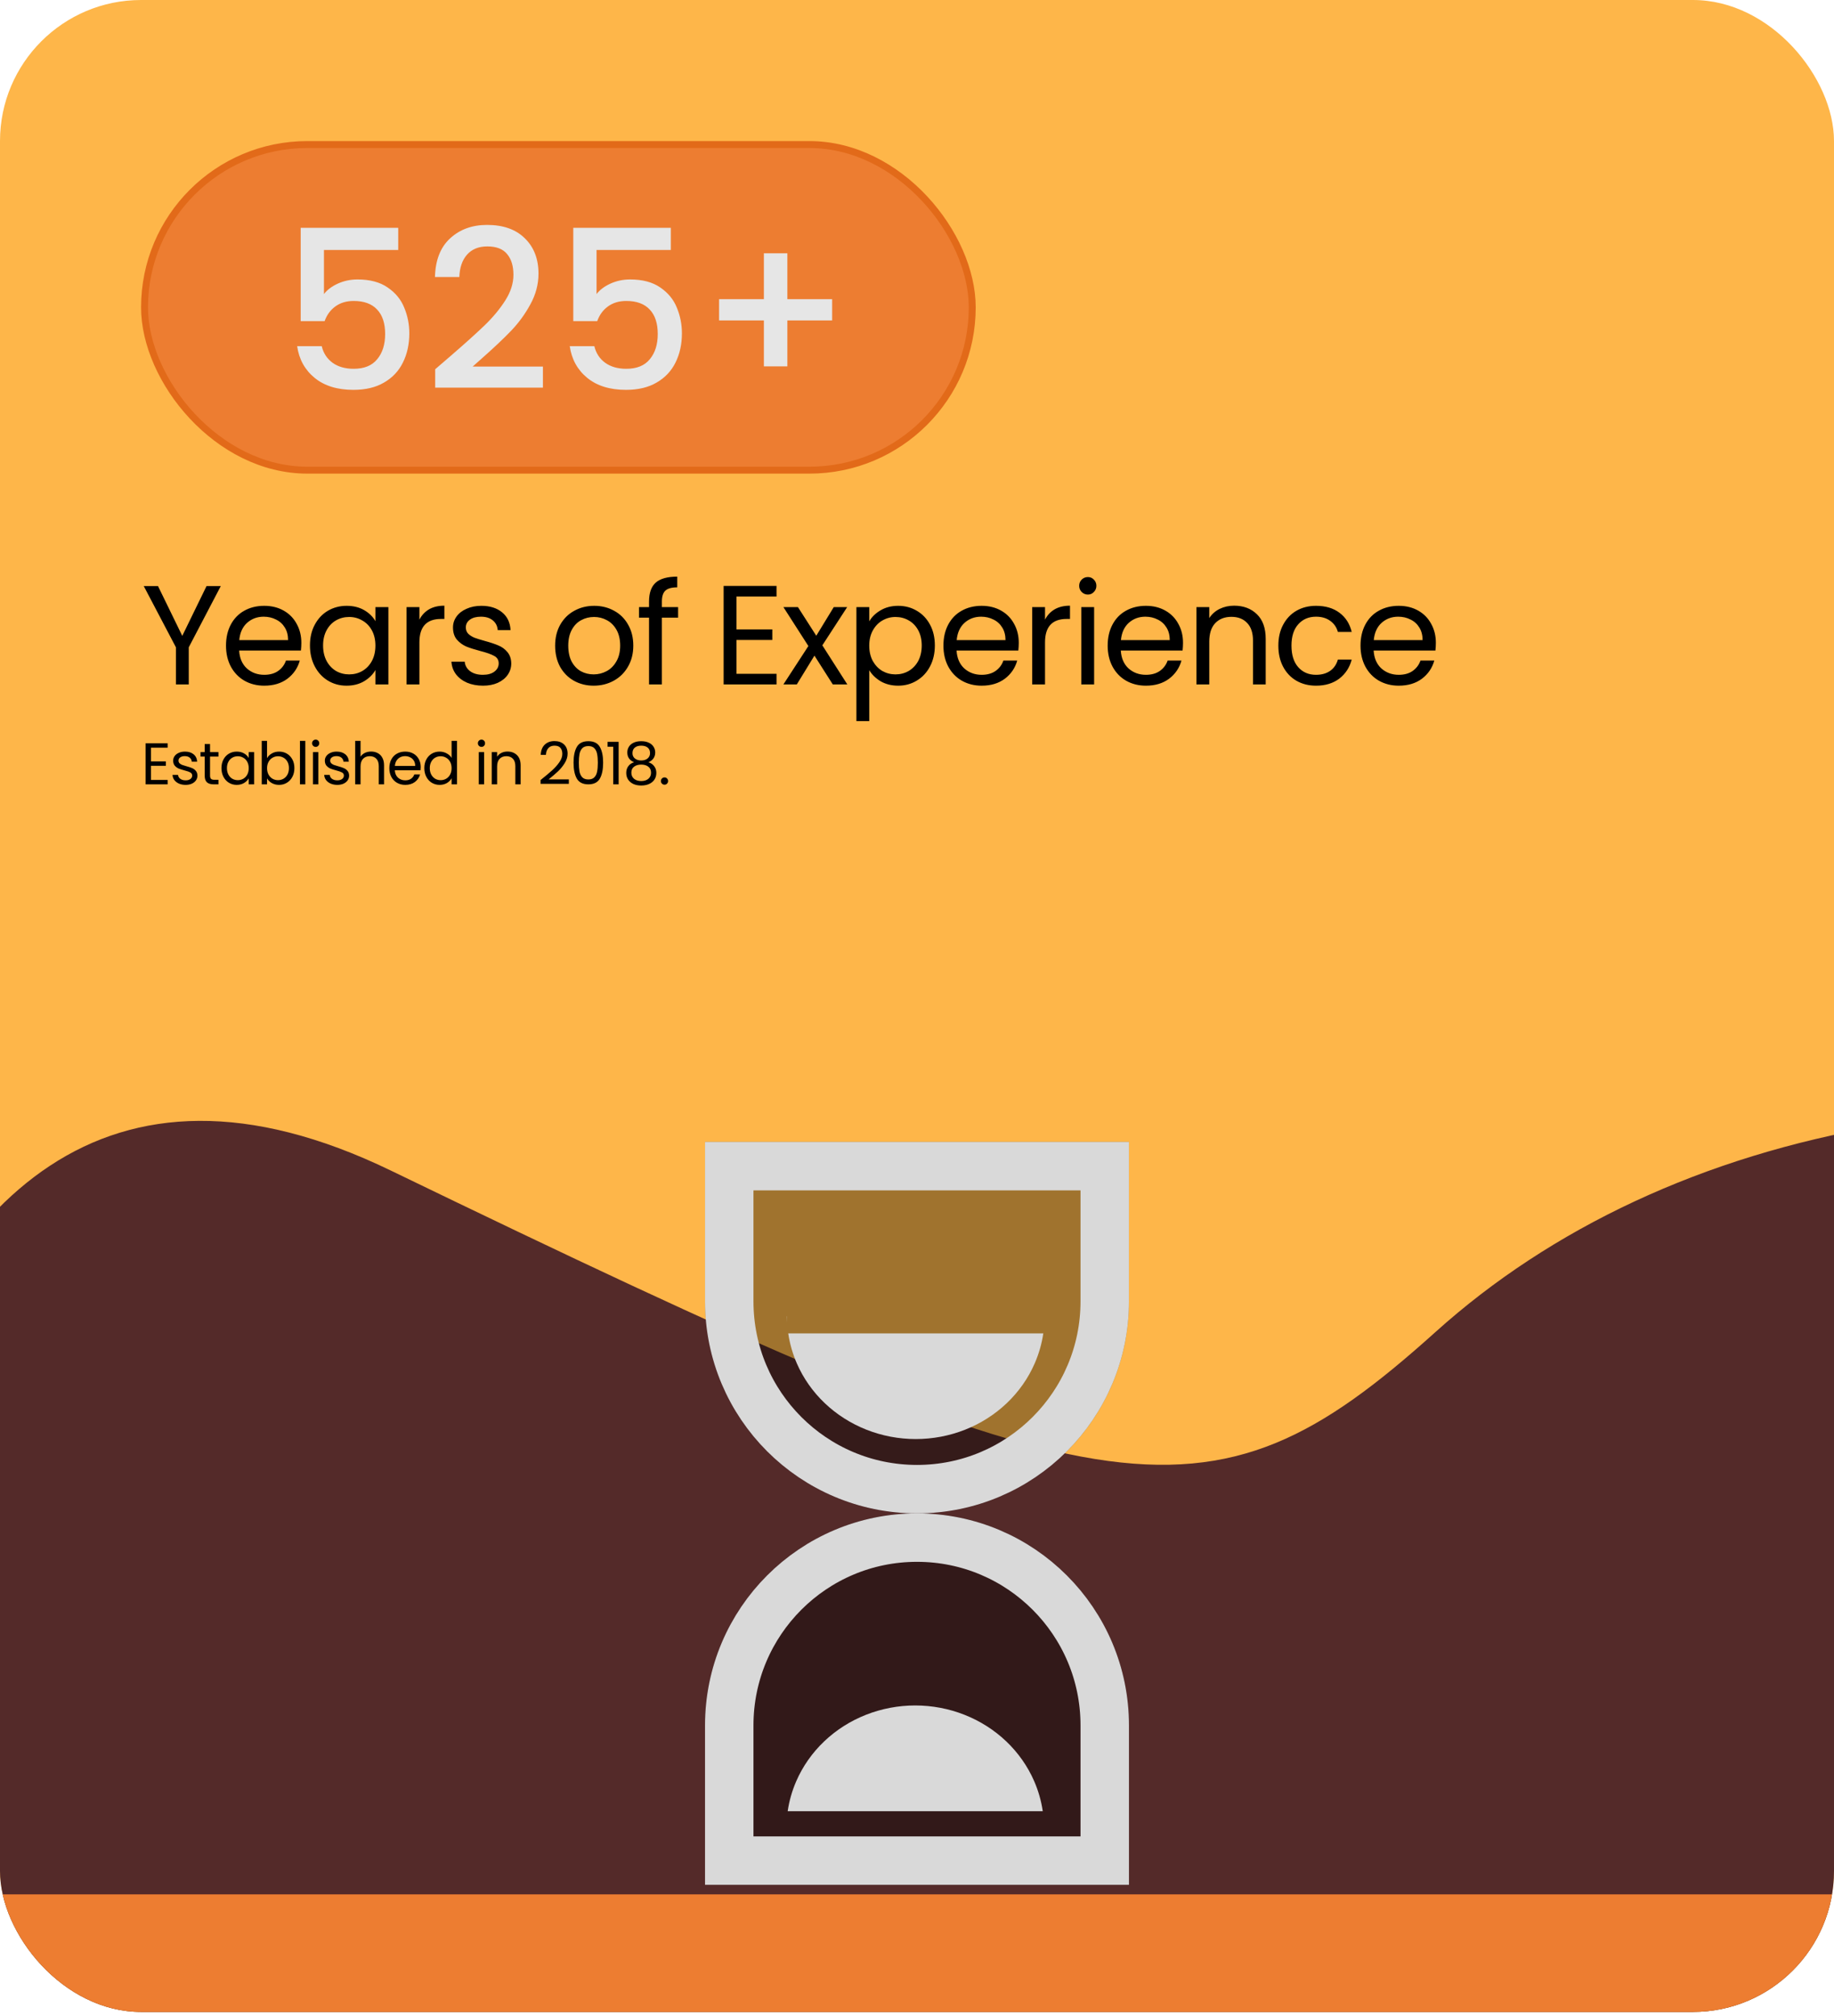 <svg width="312" height="343" viewBox="0 0 312 343" fill="none" xmlns="http://www.w3.org/2000/svg">
<g clip-path="url(#clip0_1777_3477)">
<rect width="312" height="342.256" rx="24" fill="#FEB649"/>
<path d="M66.472 199.121C-30.888 152.01 -42.145 314.334 -35.603 381.074L-38.5 387.608H1315.8C1332.19 410.614 1364.43 391.867 1362.32 295.325C1359.68 174.647 1345.38 249.555 1234.77 169.457C1124.16 89.359 1054.23 254.64 966.507 295.325C878.78 336.009 816.274 246.232 796.644 185.381C777.015 124.53 722.053 177.529 667.091 226.603C612.129 275.676 496.875 220.713 422.284 199.12C347.693 177.528 283.453 191.27 244.195 226.603C204.936 261.935 188.172 258.008 66.472 199.121Z" fill="#542A29"/>
<path d="M25.68 127.198V129.528H28.22V130.278H25.68V132.678H28.52V133.428H24.77V126.448H28.52V127.198H25.68ZM31.587 133.518C31.167 133.518 30.79 133.448 30.457 133.308C30.124 133.161 29.86 132.961 29.667 132.708C29.474 132.448 29.367 132.151 29.347 131.818H30.287C30.314 132.091 30.44 132.314 30.667 132.488C30.9 132.661 31.204 132.748 31.577 132.748C31.924 132.748 32.197 132.671 32.397 132.518C32.597 132.364 32.697 132.171 32.697 131.938C32.697 131.698 32.59 131.521 32.377 131.408C32.164 131.288 31.834 131.171 31.387 131.058C30.98 130.951 30.647 130.844 30.387 130.738C30.134 130.624 29.914 130.461 29.727 130.248C29.547 130.028 29.457 129.741 29.457 129.388C29.457 129.108 29.54 128.851 29.707 128.618C29.874 128.384 30.11 128.201 30.417 128.068C30.724 127.928 31.074 127.858 31.467 127.858C32.074 127.858 32.564 128.011 32.937 128.318C33.31 128.624 33.51 129.044 33.537 129.578H32.627C32.607 129.291 32.49 129.061 32.277 128.888C32.07 128.714 31.79 128.628 31.437 128.628C31.11 128.628 30.85 128.698 30.657 128.838C30.464 128.978 30.367 129.161 30.367 129.388C30.367 129.568 30.424 129.718 30.537 129.838C30.657 129.951 30.804 130.044 30.977 130.118C31.157 130.184 31.404 130.261 31.717 130.348C32.11 130.454 32.43 130.561 32.677 130.668C32.924 130.768 33.134 130.921 33.307 131.128C33.487 131.334 33.58 131.604 33.587 131.938C33.587 132.238 33.504 132.508 33.337 132.748C33.17 132.988 32.934 133.178 32.627 133.318C32.327 133.451 31.98 133.518 31.587 133.518ZM35.732 128.698V131.928C35.732 132.194 35.788 132.384 35.902 132.498C36.015 132.604 36.212 132.658 36.492 132.658H37.162V133.428H36.342C35.835 133.428 35.455 133.311 35.202 133.078C34.948 132.844 34.822 132.461 34.822 131.928V128.698H34.112V127.948H34.822V126.568H35.732V127.948H37.162V128.698H35.732ZM37.674 130.668C37.674 130.108 37.788 129.618 38.014 129.198C38.241 128.771 38.551 128.441 38.944 128.208C39.344 127.974 39.788 127.858 40.274 127.858C40.754 127.858 41.171 127.961 41.524 128.168C41.877 128.374 42.141 128.634 42.314 128.948V127.948H43.234V133.428H42.314V132.408C42.134 132.728 41.864 132.994 41.504 133.208C41.151 133.414 40.737 133.518 40.264 133.518C39.778 133.518 39.337 133.398 38.944 133.158C38.551 132.918 38.241 132.581 38.014 132.148C37.788 131.714 37.674 131.221 37.674 130.668ZM42.314 130.678C42.314 130.264 42.231 129.904 42.064 129.598C41.898 129.291 41.671 129.058 41.384 128.898C41.104 128.731 40.794 128.648 40.454 128.648C40.114 128.648 39.804 128.728 39.524 128.888C39.244 129.048 39.021 129.281 38.854 129.588C38.688 129.894 38.604 130.254 38.604 130.668C38.604 131.088 38.688 131.454 38.854 131.768C39.021 132.074 39.244 132.311 39.524 132.478C39.804 132.638 40.114 132.718 40.454 132.718C40.794 132.718 41.104 132.638 41.384 132.478C41.671 132.311 41.898 132.074 42.064 131.768C42.231 131.454 42.314 131.091 42.314 130.678ZM45.432 128.968C45.619 128.641 45.892 128.374 46.252 128.168C46.612 127.961 47.022 127.858 47.482 127.858C47.975 127.858 48.419 127.974 48.812 128.208C49.205 128.441 49.515 128.771 49.742 129.198C49.969 129.618 50.082 130.108 50.082 130.668C50.082 131.221 49.969 131.714 49.742 132.148C49.515 132.581 49.202 132.918 48.802 133.158C48.409 133.398 47.969 133.518 47.482 133.518C47.009 133.518 46.592 133.414 46.232 133.208C45.879 133.001 45.612 132.738 45.432 132.418V133.428H44.522V126.028H45.432V128.968ZM49.152 130.668C49.152 130.254 49.069 129.894 48.902 129.588C48.735 129.281 48.509 129.048 48.222 128.888C47.942 128.728 47.632 128.648 47.292 128.648C46.959 128.648 46.649 128.731 46.362 128.898C46.082 129.058 45.855 129.294 45.682 129.608C45.515 129.914 45.432 130.271 45.432 130.678C45.432 131.091 45.515 131.454 45.682 131.768C45.855 132.074 46.082 132.311 46.362 132.478C46.649 132.638 46.959 132.718 47.292 132.718C47.632 132.718 47.942 132.638 48.222 132.478C48.509 132.311 48.735 132.074 48.902 131.768C49.069 131.454 49.152 131.088 49.152 130.668ZM51.94 126.028V133.428H51.03V126.028H51.94ZM53.711 127.058C53.537 127.058 53.391 126.998 53.271 126.878C53.151 126.758 53.091 126.611 53.091 126.438C53.091 126.264 53.151 126.118 53.271 125.998C53.391 125.878 53.537 125.818 53.711 125.818C53.877 125.818 54.017 125.878 54.131 125.998C54.251 126.118 54.311 126.264 54.311 126.438C54.311 126.611 54.251 126.758 54.131 126.878C54.017 126.998 53.877 127.058 53.711 127.058ZM54.151 127.948V133.428H53.241V127.948H54.151ZM57.392 133.518C56.972 133.518 56.595 133.448 56.262 133.308C55.928 133.161 55.665 132.961 55.472 132.708C55.278 132.448 55.172 132.151 55.152 131.818H56.092C56.118 132.091 56.245 132.314 56.472 132.488C56.705 132.661 57.008 132.748 57.382 132.748C57.728 132.748 58.002 132.671 58.202 132.518C58.402 132.364 58.502 132.171 58.502 131.938C58.502 131.698 58.395 131.521 58.182 131.408C57.968 131.288 57.638 131.171 57.192 131.058C56.785 130.951 56.452 130.844 56.192 130.738C55.938 130.624 55.718 130.461 55.532 130.248C55.352 130.028 55.262 129.741 55.262 129.388C55.262 129.108 55.345 128.851 55.512 128.618C55.678 128.384 55.915 128.201 56.222 128.068C56.528 127.928 56.878 127.858 57.272 127.858C57.878 127.858 58.368 128.011 58.742 128.318C59.115 128.624 59.315 129.044 59.342 129.578H58.432C58.412 129.291 58.295 129.061 58.082 128.888C57.875 128.714 57.595 128.628 57.242 128.628C56.915 128.628 56.655 128.698 56.462 128.838C56.268 128.978 56.172 129.161 56.172 129.388C56.172 129.568 56.228 129.718 56.342 129.838C56.462 129.951 56.608 130.044 56.782 130.118C56.962 130.184 57.208 130.261 57.522 130.348C57.915 130.454 58.235 130.561 58.482 130.668C58.728 130.768 58.938 130.921 59.112 131.128C59.292 131.334 59.385 131.604 59.392 131.938C59.392 132.238 59.308 132.508 59.142 132.748C58.975 132.988 58.738 133.178 58.432 133.318C58.132 133.451 57.785 133.518 57.392 133.518ZM63.146 127.848C63.56 127.848 63.933 127.938 64.266 128.118C64.6 128.291 64.86 128.554 65.046 128.908C65.24 129.261 65.336 129.691 65.336 130.198V133.428H64.436V130.328C64.436 129.781 64.3 129.364 64.026 129.078C63.753 128.784 63.38 128.638 62.906 128.638C62.426 128.638 62.043 128.788 61.756 129.088C61.476 129.388 61.336 129.824 61.336 130.398V133.428H60.426V126.028H61.336V128.728C61.516 128.448 61.763 128.231 62.076 128.078C62.396 127.924 62.753 127.848 63.146 127.848ZM71.573 130.478C71.573 130.651 71.563 130.834 71.543 131.028H67.163C67.196 131.568 67.379 131.991 67.713 132.298C68.053 132.598 68.463 132.748 68.943 132.748C69.336 132.748 69.663 132.658 69.923 132.478C70.189 132.291 70.376 132.044 70.483 131.738H71.463C71.316 132.264 71.023 132.694 70.583 133.028C70.143 133.354 69.596 133.518 68.943 133.518C68.423 133.518 67.956 133.401 67.543 133.168C67.136 132.934 66.816 132.604 66.583 132.178C66.349 131.744 66.233 131.244 66.233 130.678C66.233 130.111 66.346 129.614 66.573 129.188C66.799 128.761 67.116 128.434 67.523 128.208C67.936 127.974 68.409 127.858 68.943 127.858C69.463 127.858 69.923 127.971 70.323 128.198C70.723 128.424 71.029 128.738 71.243 129.138C71.463 129.531 71.573 129.978 71.573 130.478ZM70.633 130.288C70.633 129.941 70.556 129.644 70.403 129.398C70.249 129.144 70.039 128.954 69.773 128.828C69.513 128.694 69.223 128.628 68.903 128.628C68.443 128.628 68.049 128.774 67.723 129.068C67.403 129.361 67.219 129.768 67.173 130.288H70.633ZM72.184 130.668C72.184 130.108 72.297 129.618 72.524 129.198C72.751 128.771 73.061 128.441 73.454 128.208C73.854 127.974 74.301 127.858 74.794 127.858C75.221 127.858 75.617 127.958 75.984 128.158C76.351 128.351 76.631 128.608 76.824 128.928V126.028H77.744V133.428H76.824V132.398C76.644 132.724 76.377 132.994 76.024 133.208C75.671 133.414 75.257 133.518 74.784 133.518C74.297 133.518 73.854 133.398 73.454 133.158C73.061 132.918 72.751 132.581 72.524 132.148C72.297 131.714 72.184 131.221 72.184 130.668ZM76.824 130.678C76.824 130.264 76.741 129.904 76.574 129.598C76.407 129.291 76.181 129.058 75.894 128.898C75.614 128.731 75.304 128.648 74.964 128.648C74.624 128.648 74.314 128.728 74.034 128.888C73.754 129.048 73.531 129.281 73.364 129.588C73.197 129.894 73.114 130.254 73.114 130.668C73.114 131.088 73.197 131.454 73.364 131.768C73.531 132.074 73.754 132.311 74.034 132.478C74.314 132.638 74.624 132.718 74.964 132.718C75.304 132.718 75.614 132.638 75.894 132.478C76.181 132.311 76.407 132.074 76.574 131.768C76.741 131.454 76.824 131.091 76.824 130.678ZM81.918 127.058C81.744 127.058 81.598 126.998 81.478 126.878C81.358 126.758 81.298 126.611 81.298 126.438C81.298 126.264 81.358 126.118 81.478 125.998C81.598 125.878 81.744 125.818 81.918 125.818C82.084 125.818 82.224 125.878 82.338 125.998C82.458 126.118 82.518 126.264 82.518 126.438C82.518 126.611 82.458 126.758 82.338 126.878C82.224 126.998 82.084 127.058 81.918 127.058ZM82.358 127.948V133.428H81.448V127.948H82.358ZM86.329 127.848C86.995 127.848 87.535 128.051 87.949 128.458C88.362 128.858 88.569 129.438 88.569 130.198V133.428H87.669V130.328C87.669 129.781 87.532 129.364 87.259 129.078C86.985 128.784 86.612 128.638 86.139 128.638C85.659 128.638 85.275 128.788 84.989 129.088C84.709 129.388 84.569 129.824 84.569 130.398V133.428H83.659V127.948H84.569V128.728C84.749 128.448 84.992 128.231 85.299 128.078C85.612 127.924 85.955 127.848 86.329 127.848ZM91.961 132.698C92.808 132.018 93.471 131.461 93.951 131.028C94.431 130.588 94.835 130.131 95.161 129.658C95.495 129.178 95.661 128.708 95.661 128.248C95.661 127.814 95.555 127.474 95.341 127.228C95.135 126.974 94.798 126.848 94.331 126.848C93.878 126.848 93.525 126.991 93.271 127.278C93.025 127.558 92.891 127.934 92.871 128.408H91.991C92.018 127.661 92.245 127.084 92.671 126.678C93.098 126.271 93.648 126.068 94.321 126.068C95.008 126.068 95.551 126.258 95.951 126.638C96.358 127.018 96.561 127.541 96.561 128.208C96.561 128.761 96.394 129.301 96.061 129.828C95.734 130.348 95.361 130.808 94.941 131.208C94.521 131.601 93.984 132.061 93.331 132.588H96.771V133.348H91.961V132.698ZM97.573 129.738C97.573 128.591 97.76 127.698 98.133 127.058C98.507 126.411 99.16 126.088 100.093 126.088C101.02 126.088 101.67 126.411 102.043 127.058C102.416 127.698 102.603 128.591 102.603 129.738C102.603 130.904 102.416 131.811 102.043 132.458C101.67 133.104 101.02 133.428 100.093 133.428C99.16 133.428 98.507 133.104 98.133 132.458C97.76 131.811 97.573 130.904 97.573 129.738ZM101.703 129.738C101.703 129.158 101.663 128.668 101.583 128.268C101.51 127.861 101.353 127.534 101.113 127.288C100.88 127.041 100.54 126.918 100.093 126.918C99.64 126.918 99.293 127.041 99.053 127.288C98.82 127.534 98.663 127.861 98.583 128.268C98.51 128.668 98.473 129.158 98.473 129.738C98.473 130.338 98.51 130.841 98.583 131.248C98.663 131.654 98.82 131.981 99.053 132.228C99.293 132.474 99.64 132.598 100.093 132.598C100.54 132.598 100.88 132.474 101.113 132.228C101.353 131.981 101.51 131.654 101.583 131.248C101.663 130.841 101.703 130.338 101.703 129.738ZM103.362 127.028V126.198H105.242V133.428H104.322V127.028H103.362ZM107.876 129.668C107.502 129.521 107.216 129.308 107.016 129.028C106.816 128.748 106.716 128.408 106.716 128.008C106.716 127.648 106.806 127.324 106.986 127.038C107.166 126.744 107.432 126.514 107.786 126.348C108.146 126.174 108.579 126.088 109.086 126.088C109.592 126.088 110.022 126.174 110.376 126.348C110.736 126.514 111.006 126.744 111.186 127.038C111.372 127.324 111.466 127.648 111.466 128.008C111.466 128.394 111.362 128.734 111.156 129.028C110.949 129.314 110.666 129.528 110.306 129.668C110.719 129.794 111.046 130.018 111.286 130.338C111.532 130.651 111.656 131.031 111.656 131.478C111.656 131.911 111.549 132.291 111.336 132.618C111.122 132.938 110.819 133.188 110.426 133.368C110.039 133.541 109.592 133.628 109.086 133.628C108.579 133.628 108.132 133.541 107.746 133.368C107.366 133.188 107.069 132.938 106.856 132.618C106.642 132.291 106.536 131.911 106.536 131.478C106.536 131.031 106.656 130.648 106.896 130.328C107.136 130.008 107.462 129.788 107.876 129.668ZM110.586 128.118C110.586 127.711 110.452 127.398 110.186 127.178C109.919 126.958 109.552 126.848 109.086 126.848C108.626 126.848 108.262 126.958 107.996 127.178C107.729 127.398 107.596 127.714 107.596 128.128C107.596 128.501 107.732 128.801 108.006 129.028C108.286 129.254 108.646 129.368 109.086 129.368C109.532 129.368 109.892 129.254 110.166 129.028C110.446 128.794 110.586 128.491 110.586 128.118ZM109.086 130.068C108.592 130.068 108.189 130.184 107.876 130.418C107.562 130.644 107.406 130.988 107.406 131.448C107.406 131.874 107.556 132.218 107.856 132.478C108.162 132.738 108.572 132.868 109.086 132.868C109.599 132.868 110.006 132.738 110.306 132.478C110.606 132.218 110.756 131.874 110.756 131.448C110.756 131.001 110.602 130.661 110.296 130.428C109.989 130.188 109.586 130.068 109.086 130.068ZM113.054 133.488C112.881 133.488 112.734 133.428 112.614 133.308C112.494 133.188 112.434 133.041 112.434 132.868C112.434 132.694 112.494 132.548 112.614 132.428C112.734 132.308 112.881 132.248 113.054 132.248C113.221 132.248 113.361 132.308 113.474 132.428C113.594 132.548 113.654 132.694 113.654 132.868C113.654 133.041 113.594 133.188 113.474 133.308C113.361 133.428 113.221 133.488 113.054 133.488Z" fill="black"/>
<path d="M37.56 99.7L32.112 110.116V116.428H29.928V110.116L24.456 99.7H26.88L31.008 108.172L35.136 99.7H37.56ZM51.264 109.348C51.264 109.764 51.24 110.204 51.192 110.668H40.68C40.76 111.964 41.2 112.98 42 113.716C42.816 114.436 43.8 114.796 44.952 114.796C45.896 114.796 46.68 114.58 47.304 114.148C47.944 113.7 48.392 113.108 48.648 112.372H51C50.648 113.636 49.944 114.668 48.888 115.468C47.832 116.252 46.52 116.644 44.952 116.644C43.704 116.644 42.584 116.364 41.592 115.804C40.616 115.244 39.848 114.452 39.288 113.428C38.728 112.388 38.448 111.188 38.448 109.828C38.448 108.468 38.72 107.276 39.264 106.252C39.808 105.228 40.568 104.444 41.544 103.9C42.536 103.34 43.672 103.06 44.952 103.06C46.2 103.06 47.304 103.332 48.264 103.876C49.224 104.42 49.96 105.172 50.472 106.132C51 107.076 51.264 108.148 51.264 109.348ZM49.008 108.892C49.008 108.06 48.824 107.348 48.456 106.756C48.088 106.148 47.584 105.692 46.944 105.388C46.32 105.068 45.624 104.908 44.856 104.908C43.752 104.908 42.808 105.26 42.024 105.964C41.256 106.668 40.816 107.644 40.704 108.892H49.008ZM52.73 109.804C52.73 108.46 53.002 107.284 53.546 106.276C54.09 105.252 54.834 104.46 55.778 103.9C56.738 103.34 57.802 103.06 58.97 103.06C60.122 103.06 61.122 103.308 61.97 103.804C62.818 104.3 63.45 104.924 63.866 105.676V103.276H66.074V116.428H63.866V113.98C63.434 114.748 62.786 115.388 61.922 115.9C61.074 116.396 60.082 116.644 58.946 116.644C57.778 116.644 56.722 116.356 55.778 115.78C54.834 115.204 54.09 114.396 53.546 113.356C53.002 112.316 52.73 111.132 52.73 109.804ZM63.866 109.828C63.866 108.836 63.666 107.972 63.266 107.236C62.866 106.5 62.322 105.94 61.634 105.556C60.962 105.156 60.218 104.956 59.402 104.956C58.586 104.956 57.842 105.148 57.17 105.532C56.498 105.916 55.962 106.476 55.562 107.212C55.162 107.948 54.962 108.812 54.962 109.804C54.962 110.812 55.162 111.692 55.562 112.444C55.962 113.18 56.498 113.748 57.17 114.148C57.842 114.532 58.586 114.724 59.402 114.724C60.218 114.724 60.962 114.532 61.634 114.148C62.322 113.748 62.866 113.18 63.266 112.444C63.666 111.692 63.866 110.82 63.866 109.828ZM71.349 105.412C71.733 104.66 72.277 104.076 72.981 103.66C73.701 103.244 74.573 103.036 75.597 103.036V105.292H75.021C72.573 105.292 71.349 106.62 71.349 109.276V116.428H69.165V103.276H71.349V105.412ZM82.174 116.644C81.166 116.644 80.262 116.476 79.462 116.14C78.662 115.788 78.03 115.308 77.566 114.7C77.102 114.076 76.846 113.364 76.798 112.564H79.054C79.118 113.22 79.422 113.756 79.966 114.172C80.526 114.588 81.254 114.796 82.15 114.796C82.982 114.796 83.638 114.612 84.118 114.244C84.598 113.876 84.838 113.412 84.838 112.852C84.838 112.276 84.582 111.852 84.07 111.58C83.558 111.292 82.766 111.012 81.694 110.74C80.718 110.484 79.918 110.228 79.294 109.972C78.686 109.7 78.158 109.308 77.71 108.796C77.278 108.268 77.062 107.58 77.062 106.732C77.062 106.06 77.262 105.444 77.662 104.884C78.062 104.324 78.63 103.884 79.366 103.564C80.102 103.228 80.942 103.06 81.886 103.06C83.342 103.06 84.518 103.428 85.414 104.164C86.31 104.9 86.79 105.908 86.854 107.188H84.67C84.622 106.5 84.342 105.948 83.83 105.532C83.334 105.116 82.662 104.908 81.814 104.908C81.03 104.908 80.406 105.076 79.942 105.412C79.478 105.748 79.246 106.188 79.246 106.732C79.246 107.164 79.382 107.524 79.654 107.812C79.942 108.084 80.294 108.308 80.71 108.484C81.142 108.644 81.734 108.828 82.486 109.036C83.43 109.292 84.198 109.548 84.79 109.804C85.382 110.044 85.886 110.412 86.302 110.908C86.734 111.404 86.958 112.052 86.974 112.852C86.974 113.572 86.774 114.22 86.374 114.796C85.974 115.372 85.406 115.828 84.67 116.164C83.95 116.484 83.118 116.644 82.174 116.644ZM100.992 116.644C99.76 116.644 98.64 116.364 97.632 115.804C96.64 115.244 95.856 114.452 95.28 113.428C94.72 112.388 94.44 111.188 94.44 109.828C94.44 108.484 94.728 107.3 95.304 106.276C95.896 105.236 96.696 104.444 97.704 103.9C98.712 103.34 99.84 103.06 101.088 103.06C102.336 103.06 103.464 103.34 104.472 103.9C105.48 104.444 106.272 105.228 106.848 106.252C107.44 107.276 107.736 108.468 107.736 109.828C107.736 111.188 107.432 112.388 106.824 113.428C106.232 114.452 105.424 115.244 104.4 115.804C103.376 116.364 102.24 116.644 100.992 116.644ZM100.992 114.724C101.776 114.724 102.512 114.54 103.2 114.172C103.888 113.804 104.44 113.252 104.856 112.516C105.288 111.78 105.504 110.884 105.504 109.828C105.504 108.772 105.296 107.876 104.88 107.14C104.464 106.404 103.92 105.86 103.248 105.508C102.576 105.14 101.848 104.956 101.064 104.956C100.264 104.956 99.528 105.14 98.856 105.508C98.2 105.86 97.672 106.404 97.272 107.14C96.872 107.876 96.672 108.772 96.672 109.828C96.672 110.9 96.864 111.804 97.248 112.54C97.648 113.276 98.176 113.828 98.832 114.196C99.488 114.548 100.208 114.724 100.992 114.724ZM115.359 105.076H112.599V116.428H110.415V105.076H108.711V103.276H110.415V102.34C110.415 100.868 110.791 99.796 111.543 99.124C112.311 98.436 113.535 98.092 115.215 98.092V99.916C114.255 99.916 113.575 100.108 113.175 100.492C112.791 100.86 112.599 101.476 112.599 102.34V103.276H115.359V105.076ZM125.288 101.476V107.068H131.384V108.868H125.288V114.628H132.104V116.428H123.104V99.676H132.104V101.476H125.288ZM141.673 116.428L138.553 111.532L135.553 116.428H133.273L137.521 109.9L133.273 103.276H135.745L138.865 108.148L141.841 103.276H144.121L139.897 109.78L144.145 116.428H141.673ZM147.877 105.7C148.309 104.948 148.949 104.324 149.797 103.828C150.661 103.316 151.661 103.06 152.797 103.06C153.965 103.06 155.021 103.34 155.965 103.9C156.925 104.46 157.677 105.252 158.221 106.276C158.765 107.284 159.037 108.46 159.037 109.804C159.037 111.132 158.765 112.316 158.221 113.356C157.677 114.396 156.925 115.204 155.965 115.78C155.021 116.356 153.965 116.644 152.797 116.644C151.677 116.644 150.685 116.396 149.821 115.9C148.973 115.388 148.325 114.756 147.877 114.004V122.668H145.693V103.276H147.877V105.7ZM156.805 109.804C156.805 108.812 156.605 107.948 156.205 107.212C155.805 106.476 155.261 105.916 154.573 105.532C153.901 105.148 153.157 104.956 152.341 104.956C151.541 104.956 150.797 105.156 150.109 105.556C149.437 105.94 148.893 106.508 148.477 107.26C148.077 107.996 147.877 108.852 147.877 109.828C147.877 110.82 148.077 111.692 148.477 112.444C148.893 113.18 149.437 113.748 150.109 114.148C150.797 114.532 151.541 114.724 152.341 114.724C153.157 114.724 153.901 114.532 154.573 114.148C155.261 113.748 155.805 113.18 156.205 112.444C156.605 111.692 156.805 110.812 156.805 109.804ZM173.312 109.348C173.312 109.764 173.288 110.204 173.24 110.668H162.728C162.808 111.964 163.248 112.98 164.048 113.716C164.864 114.436 165.848 114.796 167 114.796C167.944 114.796 168.728 114.58 169.352 114.148C169.992 113.7 170.44 113.108 170.696 112.372H173.048C172.696 113.636 171.992 114.668 170.936 115.468C169.88 116.252 168.568 116.644 167 116.644C165.752 116.644 164.632 116.364 163.64 115.804C162.664 115.244 161.896 114.452 161.336 113.428C160.776 112.388 160.496 111.188 160.496 109.828C160.496 108.468 160.768 107.276 161.312 106.252C161.856 105.228 162.616 104.444 163.592 103.9C164.584 103.34 165.72 103.06 167 103.06C168.248 103.06 169.352 103.332 170.312 103.876C171.272 104.42 172.008 105.172 172.52 106.132C173.048 107.076 173.312 108.148 173.312 109.348ZM171.056 108.892C171.056 108.06 170.872 107.348 170.504 106.756C170.136 106.148 169.632 105.692 168.992 105.388C168.368 105.068 167.672 104.908 166.904 104.908C165.8 104.908 164.856 105.26 164.072 105.964C163.304 106.668 162.864 107.644 162.752 108.892H171.056ZM177.779 105.412C178.163 104.66 178.707 104.076 179.411 103.66C180.131 103.244 181.003 103.036 182.027 103.036V105.292H181.451C179.003 105.292 177.779 106.62 177.779 109.276V116.428H175.595V103.276H177.779V105.412ZM185.076 101.14C184.66 101.14 184.308 100.996 184.02 100.708C183.732 100.42 183.588 100.068 183.588 99.652C183.588 99.236 183.732 98.884 184.02 98.596C184.308 98.308 184.66 98.164 185.076 98.164C185.476 98.164 185.812 98.308 186.084 98.596C186.372 98.884 186.516 99.236 186.516 99.652C186.516 100.068 186.372 100.42 186.084 100.708C185.812 100.996 185.476 101.14 185.076 101.14ZM186.132 103.276V116.428H183.948V103.276H186.132ZM201.254 109.348C201.254 109.764 201.23 110.204 201.182 110.668H190.67C190.75 111.964 191.19 112.98 191.99 113.716C192.806 114.436 193.79 114.796 194.942 114.796C195.886 114.796 196.67 114.58 197.294 114.148C197.934 113.7 198.382 113.108 198.638 112.372H200.99C200.638 113.636 199.934 114.668 198.878 115.468C197.822 116.252 196.51 116.644 194.942 116.644C193.694 116.644 192.574 116.364 191.582 115.804C190.606 115.244 189.838 114.452 189.278 113.428C188.718 112.388 188.438 111.188 188.438 109.828C188.438 108.468 188.71 107.276 189.254 106.252C189.798 105.228 190.558 104.444 191.534 103.9C192.526 103.34 193.662 103.06 194.942 103.06C196.19 103.06 197.294 103.332 198.254 103.876C199.214 104.42 199.95 105.172 200.462 106.132C200.99 107.076 201.254 108.148 201.254 109.348ZM198.998 108.892C198.998 108.06 198.814 107.348 198.446 106.756C198.078 106.148 197.574 105.692 196.934 105.388C196.31 105.068 195.614 104.908 194.846 104.908C193.742 104.908 192.798 105.26 192.014 105.964C191.246 106.668 190.806 107.644 190.694 108.892H198.998ZM209.945 103.036C211.545 103.036 212.841 103.524 213.833 104.5C214.825 105.46 215.321 106.852 215.321 108.676V116.428H213.161V108.988C213.161 107.676 212.833 106.676 212.177 105.988C211.521 105.284 210.625 104.932 209.489 104.932C208.337 104.932 207.417 105.292 206.729 106.012C206.057 106.732 205.721 107.78 205.721 109.156V116.428H203.537V103.276H205.721V105.148C206.153 104.476 206.737 103.956 207.473 103.588C208.225 103.22 209.049 103.036 209.945 103.036ZM217.473 109.828C217.473 108.468 217.745 107.284 218.289 106.276C218.833 105.252 219.585 104.46 220.545 103.9C221.521 103.34 222.633 103.06 223.881 103.06C225.497 103.06 226.825 103.452 227.865 104.236C228.921 105.02 229.617 106.108 229.953 107.5H227.601C227.377 106.7 226.937 106.068 226.281 105.604C225.641 105.14 224.841 104.908 223.881 104.908C222.633 104.908 221.625 105.34 220.857 106.204C220.089 107.052 219.705 108.26 219.705 109.828C219.705 111.412 220.089 112.636 220.857 113.5C221.625 114.364 222.633 114.796 223.881 114.796C224.841 114.796 225.641 114.572 226.281 114.124C226.921 113.676 227.361 113.036 227.601 112.204H229.953C229.601 113.548 228.897 114.628 227.841 115.444C226.785 116.244 225.465 116.644 223.881 116.644C222.633 116.644 221.521 116.364 220.545 115.804C219.585 115.244 218.833 114.452 218.289 113.428C217.745 112.404 217.473 111.204 217.473 109.828ZM244.267 109.348C244.267 109.764 244.243 110.204 244.195 110.668H233.683C233.763 111.964 234.203 112.98 235.003 113.716C235.819 114.436 236.803 114.796 237.955 114.796C238.899 114.796 239.683 114.58 240.307 114.148C240.947 113.7 241.395 113.108 241.651 112.372H244.003C243.651 113.636 242.947 114.668 241.891 115.468C240.835 116.252 239.523 116.644 237.955 116.644C236.707 116.644 235.587 116.364 234.595 115.804C233.619 115.244 232.851 114.452 232.291 113.428C231.731 112.388 231.451 111.188 231.451 109.828C231.451 108.468 231.723 107.276 232.267 106.252C232.811 105.228 233.571 104.444 234.547 103.9C235.539 103.34 236.675 103.06 237.955 103.06C239.203 103.06 240.307 103.332 241.267 103.876C242.227 104.42 242.963 105.172 243.475 106.132C244.003 107.076 244.267 108.148 244.267 109.348ZM242.011 108.892C242.011 108.06 241.827 107.348 241.459 106.756C241.091 106.148 240.587 105.692 239.947 105.388C239.323 105.068 238.627 104.908 237.859 104.908C236.755 104.908 235.811 105.26 235.027 105.964C234.259 106.668 233.819 107.644 233.707 108.892H242.011Z" fill="black"/>
<g clip-path="url(#clip1_1777_3477)">
<rect x="24.589" y="24.589" width="140.809" height="55.393" rx="27.696" fill="#ED7D31" stroke="#E26A19" stroke-width="1.179"/>
<path d="M67.746 42.523H55.112V50.028C55.64 49.324 56.419 48.733 57.45 48.255C58.506 47.778 59.625 47.539 60.807 47.539C62.919 47.539 64.629 47.991 65.936 48.896C67.269 49.801 68.212 50.946 68.765 52.328C69.343 53.711 69.632 55.169 69.632 56.703C69.632 58.564 69.267 60.223 68.538 61.681C67.834 63.115 66.766 64.246 65.333 65.076C63.925 65.906 62.19 66.32 60.128 66.32C57.388 66.32 55.188 65.641 53.528 64.284C51.869 62.926 50.876 61.128 50.549 58.891H54.735C55.011 60.072 55.627 61.015 56.583 61.719C57.538 62.398 58.733 62.737 60.166 62.737C61.951 62.737 63.283 62.197 64.163 61.116C65.069 60.035 65.521 58.602 65.521 56.816C65.521 55.006 65.069 53.623 64.163 52.668C63.258 51.687 61.926 51.197 60.166 51.197C58.934 51.197 57.89 51.511 57.035 52.14C56.206 52.743 55.602 53.573 55.225 54.629H51.152V38.751H67.746V42.523Z" fill="#E6E6E6"/>
<path d="M76.748 60.475C79.162 58.388 81.06 56.678 82.443 55.346C83.851 53.988 85.02 52.58 85.951 51.121C86.881 49.663 87.346 48.205 87.346 46.747C87.346 45.238 86.981 44.056 86.252 43.202C85.548 42.347 84.429 41.919 82.896 41.919C81.412 41.919 80.256 42.397 79.426 43.352C78.621 44.283 78.194 45.54 78.144 47.124H73.995C74.07 44.258 74.925 42.07 76.56 40.562C78.219 39.028 80.319 38.261 82.858 38.261C85.599 38.261 87.736 39.015 89.269 40.524C90.828 42.032 91.608 44.044 91.608 46.558C91.608 48.368 91.142 50.116 90.212 51.8C89.307 53.46 88.213 54.956 86.931 56.288C85.674 57.596 84.065 59.117 82.104 60.852L80.406 62.36H92.362V65.943H74.033V62.813L76.748 60.475Z" fill="#E6E6E6"/>
<path d="M114.121 42.523H101.487V50.028C102.015 49.324 102.795 48.733 103.825 48.255C104.881 47.778 106 47.539 107.182 47.539C109.294 47.539 111.004 47.991 112.311 48.896C113.644 49.801 114.587 50.946 115.14 52.328C115.718 53.711 116.007 55.169 116.007 56.703C116.007 58.564 115.643 60.223 114.913 61.681C114.209 63.115 113.141 64.246 111.708 65.076C110.3 65.906 108.565 66.32 106.503 66.32C103.763 66.32 101.563 65.641 99.903 64.284C98.244 62.926 97.251 61.128 96.924 58.891H101.11C101.387 60.072 102.003 61.015 102.958 61.719C103.913 62.398 105.108 62.737 106.541 62.737C108.326 62.737 109.659 62.197 110.539 61.116C111.444 60.035 111.896 58.602 111.896 56.816C111.896 55.006 111.444 53.623 110.539 52.668C109.633 51.687 108.301 51.197 106.541 51.197C105.309 51.197 104.265 51.511 103.411 52.14C102.581 52.743 101.977 53.573 101.6 54.629H97.527V38.751H114.121V42.523Z" fill="#E6E6E6"/>
<path d="M141.566 54.516H133.947V62.323H129.95V54.516H122.331V50.895H129.95V43.088H133.947V50.895H141.566V54.516Z" fill="#E6E6E6"/>
</g>
<g filter="url(#filter0_b_1777_3477)">
<path d="M119.938 194.256H192.06V221.388C192.06 241.304 175.915 257.449 155.999 257.449V257.449C136.083 257.449 119.938 241.304 119.938 221.388V194.256Z" fill="black" fill-opacity="0.37"/>
<path d="M124.059 198.377H187.938V221.388C187.938 239.027 173.638 253.327 155.999 253.327C138.359 253.327 124.059 239.027 124.059 221.388V198.377Z" stroke="#D9D9D9" stroke-width="8.243"/>
</g>
<g filter="url(#filter1_b_1777_3477)">
<path d="M119.938 293.506C119.938 273.59 136.083 257.445 155.999 257.445V257.445C175.915 257.445 192.06 273.59 192.06 293.506V320.638H119.938V293.506Z" fill="black" fill-opacity="0.4"/>
<path d="M187.938 293.506V316.517H124.059V293.506C124.059 275.867 138.359 261.567 155.999 261.567C173.638 261.567 187.938 275.867 187.938 293.506Z" stroke="#D9D9D9" stroke-width="8.243"/>
</g>
<path fill-rule="evenodd" clip-rule="evenodd" d="M133.911 223.93L133.883 223.93C133.883 224.285 133.892 224.639 133.911 224.993V223.93ZM134.095 226.831C134.352 228.574 134.84 230.284 135.55 231.918C136.651 234.451 138.265 236.752 140.299 238.69C142.334 240.629 144.749 242.166 147.407 243.215C150.065 244.264 152.913 244.804 155.79 244.804C158.667 244.804 161.516 244.264 164.174 243.215C166.832 242.166 169.247 240.629 171.281 238.69C173.316 236.752 174.93 234.451 176.03 231.918C176.741 230.284 177.229 228.574 177.486 226.831H134.095Z" fill="#D9D9D9"/>
<path fill-rule="evenodd" clip-rule="evenodd" d="M177.394 308.111H134C134.256 306.362 134.745 304.648 135.457 303.009C136.558 300.476 138.172 298.175 140.206 296.237C142.241 294.298 144.656 292.761 147.314 291.712C149.972 290.663 152.82 290.123 155.697 290.123C158.574 290.123 161.423 290.663 164.081 291.712C166.739 292.761 169.154 294.298 171.188 296.237C173.223 298.175 174.836 300.476 175.937 303.009C176.65 304.648 177.138 306.362 177.394 308.111Z" fill="#D9D9D9"/>
<rect x="0.031" y="322.256" width="313.253" height="20" fill="#ED7D31"/>
</g>
<defs>
<filter id="filter0_b_1777_3477" x="91.742" y="166.06" width="128.517" height="119.585" filterUnits="userSpaceOnUse" color-interpolation-filters="sRGB">
<feFlood flood-opacity="0" result="BackgroundImageFix"/>
<feGaussianBlur in="BackgroundImageFix" stdDeviation="14.098"/>
<feComposite in2="SourceAlpha" operator="in" result="effect1_backgroundBlur_1777_3477"/>
<feBlend mode="normal" in="SourceGraphic" in2="effect1_backgroundBlur_1777_3477" result="shape"/>
</filter>
<filter id="filter1_b_1777_3477" x="105.84" y="243.347" width="100.321" height="91.389" filterUnits="userSpaceOnUse" color-interpolation-filters="sRGB">
<feFlood flood-opacity="0" result="BackgroundImageFix"/>
<feGaussianBlur in="BackgroundImageFix" stdDeviation="7.049"/>
<feComposite in2="SourceAlpha" operator="in" result="effect1_backgroundBlur_1777_3477"/>
<feBlend mode="normal" in="SourceGraphic" in2="effect1_backgroundBlur_1777_3477" result="shape"/>
</filter>
<clipPath id="clip0_1777_3477">
<rect width="312" height="342.256" rx="24" fill="white"/>
</clipPath>
<clipPath id="clip1_1777_3477">
<rect width="141.987" height="56.571" fill="white" transform="translate(24 24)"/>
</clipPath>
</defs>
</svg>
